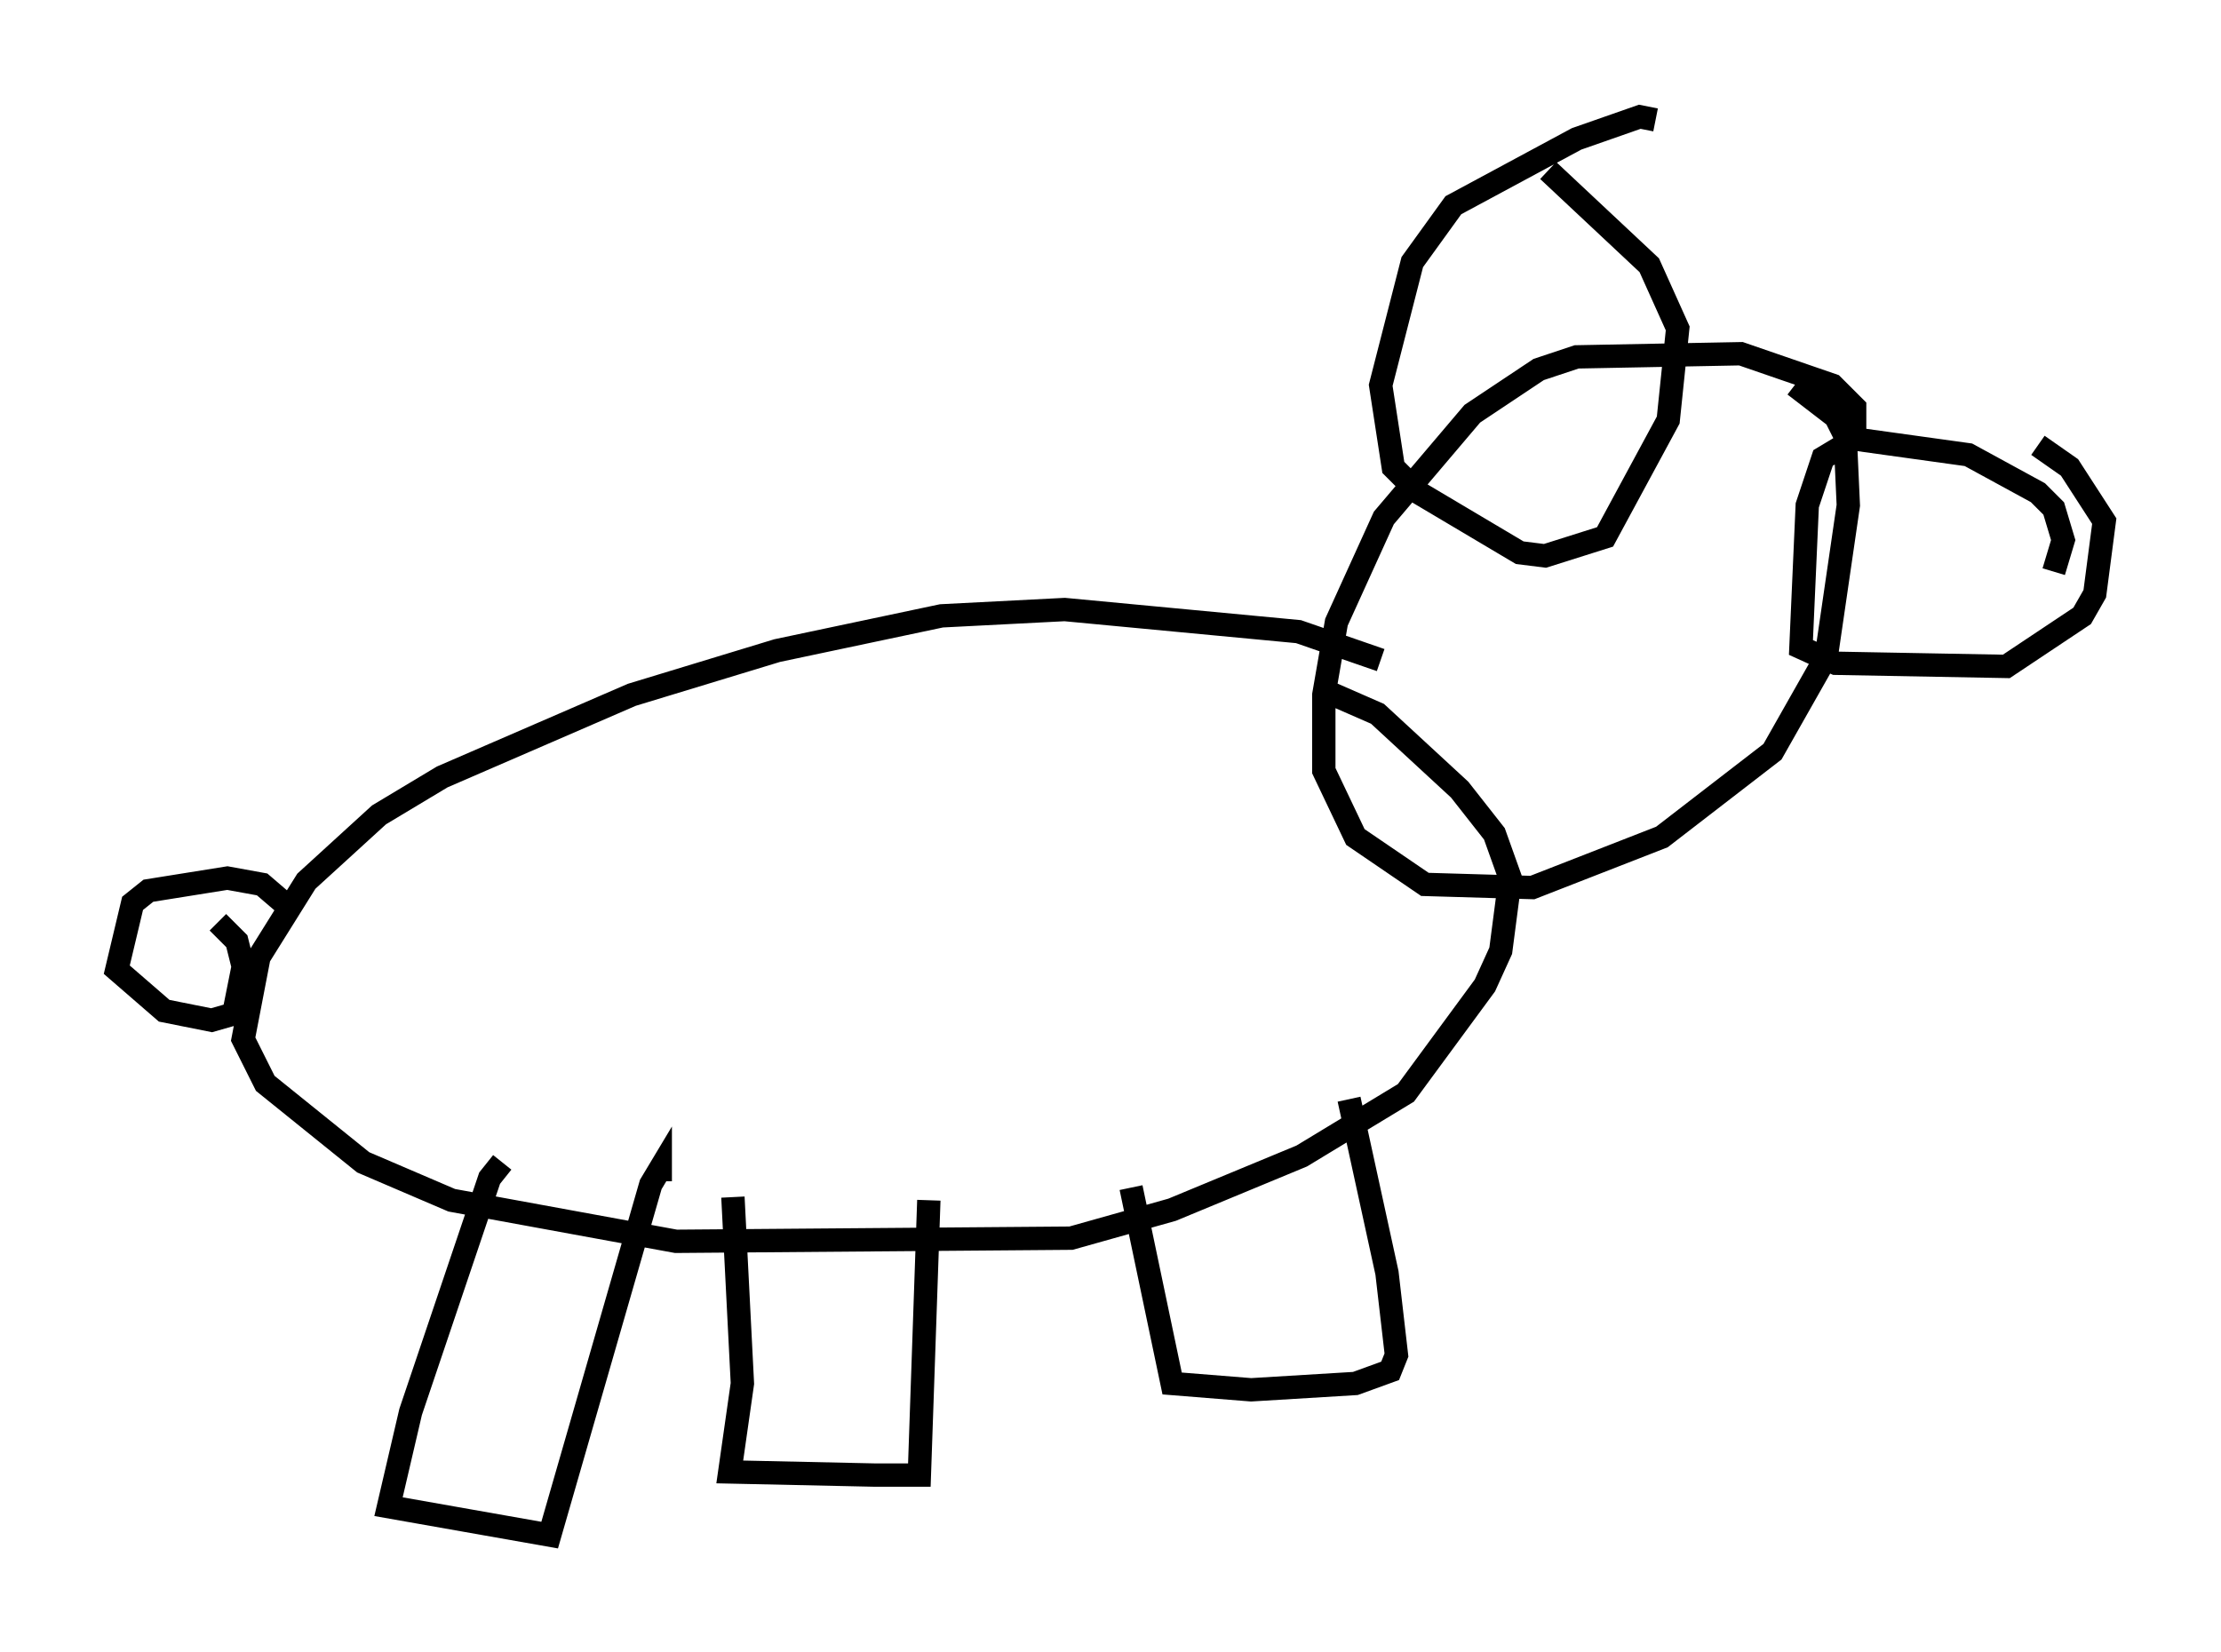 <?xml version="1.0" encoding="utf-8" ?>
<svg baseProfile="full" height="70.757" version="1.1" width="95.114" xmlns="http://www.w3.org/2000/svg" xmlns:ev="http://www.w3.org/2001/xml-events" xmlns:xlink="http://www.w3.org/1999/xlink"><defs /><rect fill="white" height="70.757" width="95.114" x="0" y="0" /><path d="M61.968, 30.034 m-2.842, -1.759 l-3.518, -1.218 -10.013, -0.947 l-5.277, 0.271 -7.036, 1.488 l-6.225, 1.894 -8.119, 3.518 l-2.706, 1.624 -3.112, 2.842 l-2.03, 3.248 -0.677, 3.518 l0.947, 1.894 4.195, 3.383 l3.789, 1.624 9.607, 1.759 l16.915, -0.135 4.33, -1.218 l5.548, -2.3 4.465, -2.706 l3.383, -4.601 0.677, -1.488 l0.406, -3.112 -0.677, -1.894 l-1.488, -1.894 -3.518, -3.248 l-2.165, -0.947 m22.598, -10.825 l0.0, -1.353 -0.947, -0.947 l-3.924, -1.353 -7.036, 0.135 l-1.624, 0.541 -2.842, 1.894 l-3.789, 4.465 -2.03, 4.465 l-0.541, 3.112 0.0, 3.248 l1.353, 2.842 2.977, 2.03 l4.601, 0.135 5.548, -2.165 l4.736, -3.654 2.3, -4.059 l0.947, -6.495 -0.135, -2.977 l-0.406, -0.812 -1.759, -1.353 m-5.954, -11.367 l-0.677, -0.135 -2.706, 0.947 l-5.277, 2.842 -1.759, 2.436 l-1.353, 5.277 0.541, 3.518 l1.083, 1.083 4.33, 2.571 l1.083, 0.135 2.571, -0.812 l2.706, -5.007 0.406, -3.924 l-1.218, -2.706 -4.33, -4.059 m21.651, 17.185 l0.406, -1.353 -0.406, -1.353 l-0.677, -0.677 -2.977, -1.624 l-4.871, -0.677 -1.353, 0.812 l-0.677, 2.03 -0.271, 6.089 l1.488, 0.677 7.307, 0.135 l3.248, -2.165 0.541, -0.947 l0.406, -3.112 -1.488, -2.3 l-1.353, -0.947 m-75.101, 19.621 l-0.947, -0.812 -1.488, -0.271 l-3.383, 0.541 -0.677, 0.541 l-0.677, 2.842 2.03, 1.759 l2.03, 0.406 0.947, -0.271 l0.406, -2.03 -0.271, -1.083 l-0.812, -0.812 m12.178, 10.284 l-0.541, 0.677 -3.383, 10.013 l-0.947, 4.059 6.901, 1.218 l4.33, -15.02 0.406, -0.677 l0.0, 0.541 m3.112, 0.677 l0.406, 7.984 -0.541, 3.789 l6.225, 0.135 1.894, 0.0 l0.406, -11.773 m8.66, -0.541 l1.759, 8.39 3.383, 0.271 l4.465, -0.271 1.488, -0.541 l0.271, -0.677 -0.406, -3.518 l-1.624, -7.442 " fill="none" stroke="black" stroke-width="1" /></svg>